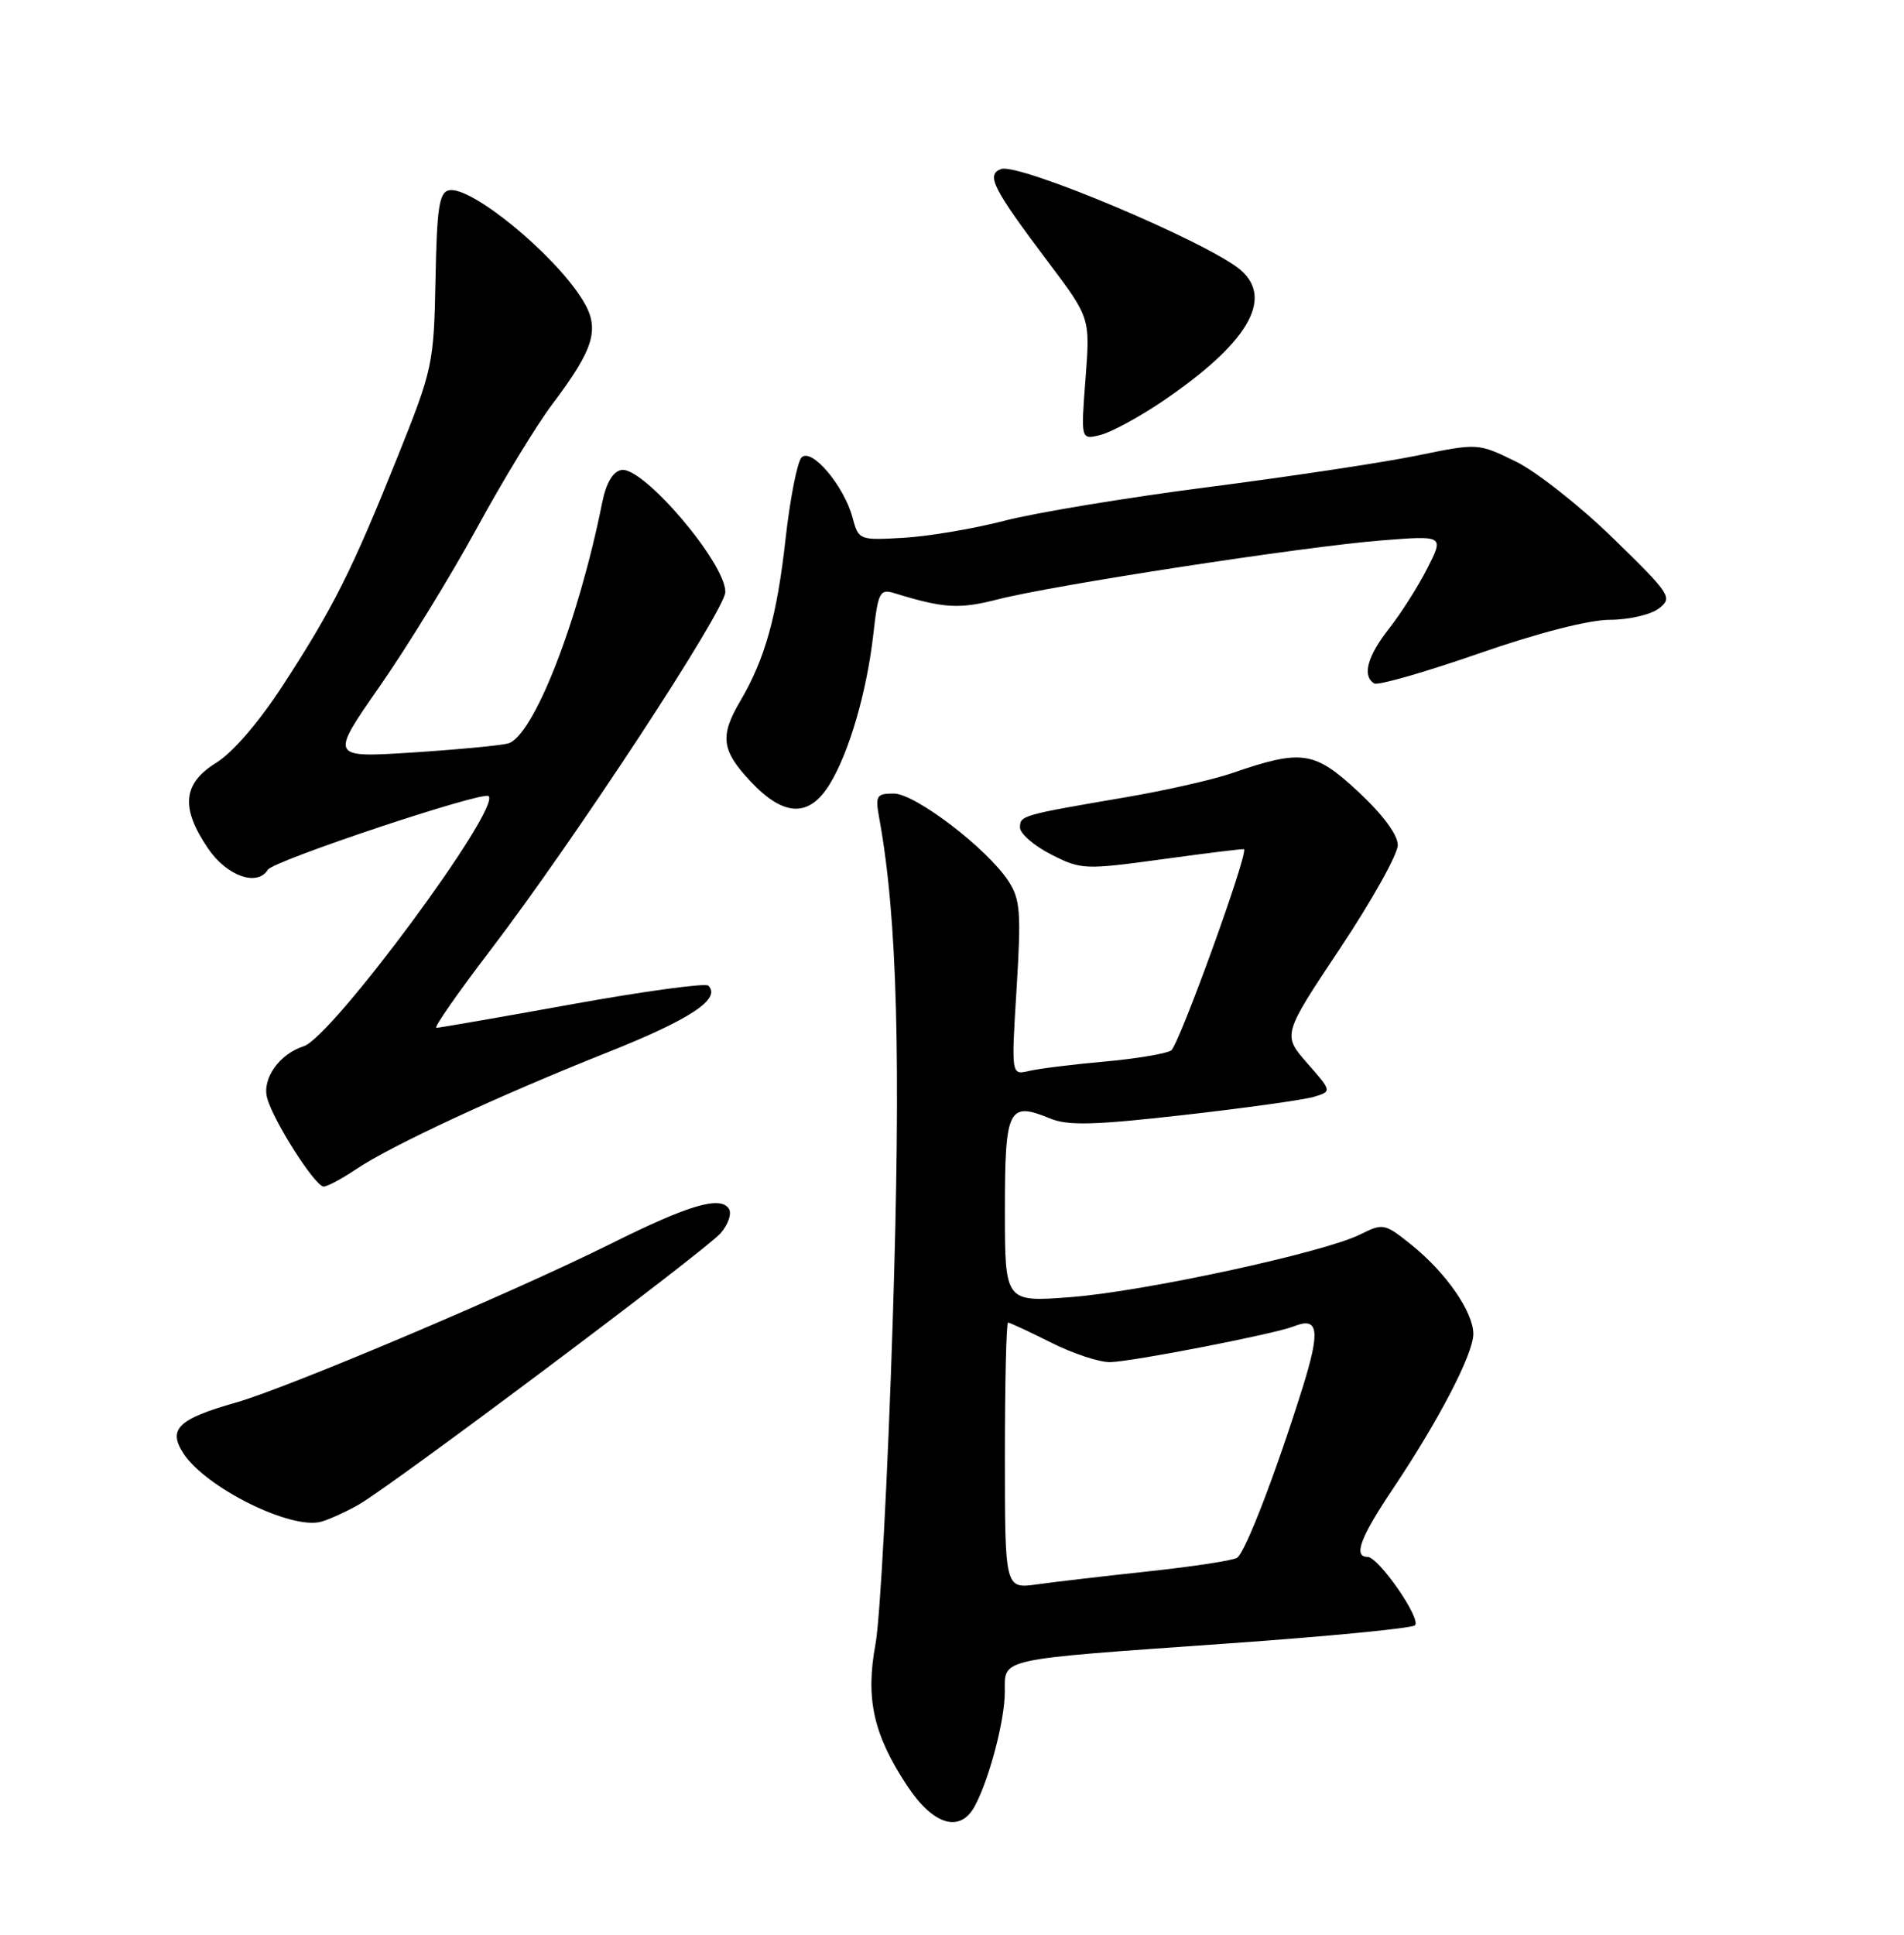 <?xml version="1.0" encoding="UTF-8" standalone="no"?>
<!DOCTYPE svg PUBLIC "-//W3C//DTD SVG 1.1//EN" "http://www.w3.org/Graphics/SVG/1.1/DTD/svg11.dtd" >
<svg xmlns="http://www.w3.org/2000/svg" xmlns:xlink="http://www.w3.org/1999/xlink" version="1.1" viewBox="0 0 252 256">
 <g >
 <path fill="currentColor"
d=" M 129.03 238.95 C 130.95 235.36 132.98 227.63 132.99 223.88 C 133.00 219.35 131.66 219.64 162.50 217.46 C 175.70 216.53 186.85 215.45 187.27 215.06 C 188.17 214.24 182.46 206.00 180.99 206.00 C 179.08 206.00 180.04 203.42 184.37 196.97 C 190.43 187.93 195.00 179.14 195.00 176.51 C 195.00 173.60 191.40 168.41 186.83 164.73 C 183.27 161.87 183.06 161.82 180.02 163.34 C 175.21 165.74 151.46 170.88 141.71 171.63 C 133.00 172.30 133.00 172.30 133.00 160.12 C 133.00 146.65 133.46 145.71 138.97 147.99 C 141.33 148.97 144.81 148.88 156.70 147.53 C 164.84 146.61 172.58 145.52 173.90 145.13 C 176.29 144.40 176.29 144.40 173.01 140.67 C 169.74 136.93 169.74 136.93 177.37 125.47 C 181.57 119.17 185.00 113.03 185.00 111.82 C 185.00 110.45 183.01 107.77 179.75 104.74 C 173.94 99.35 172.31 99.11 163.00 102.32 C 160.53 103.17 154.22 104.60 149.00 105.49 C 135.19 107.85 135.00 107.90 135.00 109.50 C 135.00 110.30 136.85 111.90 139.10 113.05 C 143.08 115.08 143.52 115.10 153.85 113.69 C 159.71 112.88 164.57 112.29 164.65 112.36 C 165.24 112.90 156.01 138.38 155.00 139.00 C 154.30 139.43 150.30 140.10 146.11 140.47 C 141.92 140.85 137.45 141.40 136.17 141.71 C 133.84 142.26 133.84 142.26 134.55 130.79 C 135.17 120.68 135.04 118.99 133.46 116.57 C 130.62 112.25 121.13 105.00 118.29 105.00 C 115.99 105.00 115.83 105.29 116.37 108.25 C 118.77 121.40 119.27 140.08 118.15 174.98 C 117.51 195.06 116.49 214.20 115.88 217.50 C 114.53 224.78 115.59 229.52 120.08 236.31 C 123.54 241.53 127.09 242.58 129.03 238.95 Z  M 47.50 199.07 C 52.03 196.47 93.23 165.58 95.35 163.20 C 96.36 162.06 96.87 160.60 96.48 159.96 C 95.38 158.18 91.14 159.43 80.84 164.57 C 67.91 171.01 38.16 183.61 31.23 185.58 C 23.56 187.76 22.18 189.10 24.29 192.33 C 27.27 196.87 38.52 202.44 42.50 201.35 C 43.60 201.04 45.85 200.02 47.50 199.07 Z  M 47.11 154.72 C 51.73 151.60 66.05 144.95 80.42 139.24 C 91.37 134.88 95.49 132.16 93.75 130.42 C 93.38 130.05 85.28 131.15 75.75 132.87 C 66.23 134.59 58.12 136.00 57.75 136.00 C 57.37 136.00 60.58 131.39 64.89 125.75 C 76.05 111.13 96.00 80.72 96.00 78.32 C 96.00 74.45 85.08 61.65 82.24 62.19 C 81.11 62.40 80.22 63.92 79.70 66.51 C 76.56 82.19 70.62 97.40 67.25 98.37 C 66.29 98.64 60.59 99.18 54.58 99.57 C 43.67 100.26 43.67 100.26 50.25 90.82 C 53.87 85.63 59.64 76.23 63.08 69.94 C 66.51 63.65 71.01 56.25 73.09 53.50 C 78.71 46.04 79.46 43.47 77.08 39.64 C 73.29 33.55 62.34 24.58 59.42 25.18 C 58.13 25.44 57.82 27.49 57.64 37.00 C 57.42 48.18 57.28 48.83 52.60 60.50 C 46.58 75.49 44.11 80.42 37.50 90.59 C 34.33 95.48 30.82 99.57 28.63 100.92 C 24.18 103.67 23.87 106.87 27.54 112.27 C 30.01 115.91 34.05 117.35 35.45 115.08 C 36.19 113.88 63.96 104.62 64.67 105.34 C 66.32 106.99 43.94 137.25 40.19 138.44 C 37.01 139.45 34.70 142.67 35.34 145.21 C 36.09 148.19 41.70 157.00 42.84 157.00 C 43.32 157.00 45.25 155.97 47.11 154.72 Z  M 109.82 103.75 C 112.40 99.54 114.73 91.51 115.59 83.90 C 116.22 78.32 116.45 77.89 118.39 78.49 C 124.94 80.50 126.93 80.62 132.05 79.31 C 139.46 77.41 172.57 72.32 182.81 71.51 C 191.12 70.85 191.12 70.85 188.92 75.18 C 187.72 77.55 185.44 81.14 183.87 83.14 C 180.97 86.82 180.26 89.43 181.88 90.43 C 182.37 90.73 188.55 88.96 195.63 86.50 C 203.49 83.76 210.27 82.02 213.06 82.01 C 215.57 82.01 218.49 81.33 219.56 80.51 C 221.41 79.08 221.14 78.67 213.50 71.22 C 209.10 66.93 203.27 62.34 200.55 61.03 C 195.61 58.63 195.60 58.63 187.55 60.28 C 183.12 61.19 170.72 63.06 160.00 64.44 C 149.28 65.82 137.12 67.82 133.00 68.89 C 128.88 69.96 122.83 70.98 119.57 71.16 C 113.73 71.50 113.63 71.46 112.84 68.50 C 111.71 64.28 107.44 59.22 106.10 60.52 C 105.53 61.08 104.57 65.94 103.97 71.31 C 102.83 81.56 101.24 87.23 97.96 92.79 C 95.24 97.41 95.49 99.31 99.37 103.43 C 103.76 108.09 107.11 108.19 109.82 103.75 Z  M 153.89 53.08 C 165.09 45.47 168.60 39.60 164.25 35.77 C 160.15 32.17 134.80 21.48 132.48 22.37 C 130.48 23.14 131.38 24.91 138.81 34.78 C 144.29 42.07 144.29 42.07 143.67 50.14 C 143.05 58.21 143.05 58.21 145.65 57.55 C 147.09 57.19 150.79 55.18 153.89 53.08 Z  M 133.00 192.61 C 133.00 182.93 133.19 175.00 133.42 175.00 C 133.65 175.00 136.21 176.19 139.12 177.65 C 142.02 179.11 145.55 180.27 146.95 180.23 C 149.98 180.15 168.76 176.49 171.20 175.51 C 174.54 174.17 174.79 175.98 172.36 183.74 C 168.81 195.04 164.82 205.41 163.73 206.12 C 163.21 206.47 158.00 207.27 152.14 207.90 C 146.29 208.53 139.59 209.31 137.25 209.64 C 133.00 210.23 133.00 210.23 133.00 192.61 Z "/>
</g>
</svg>